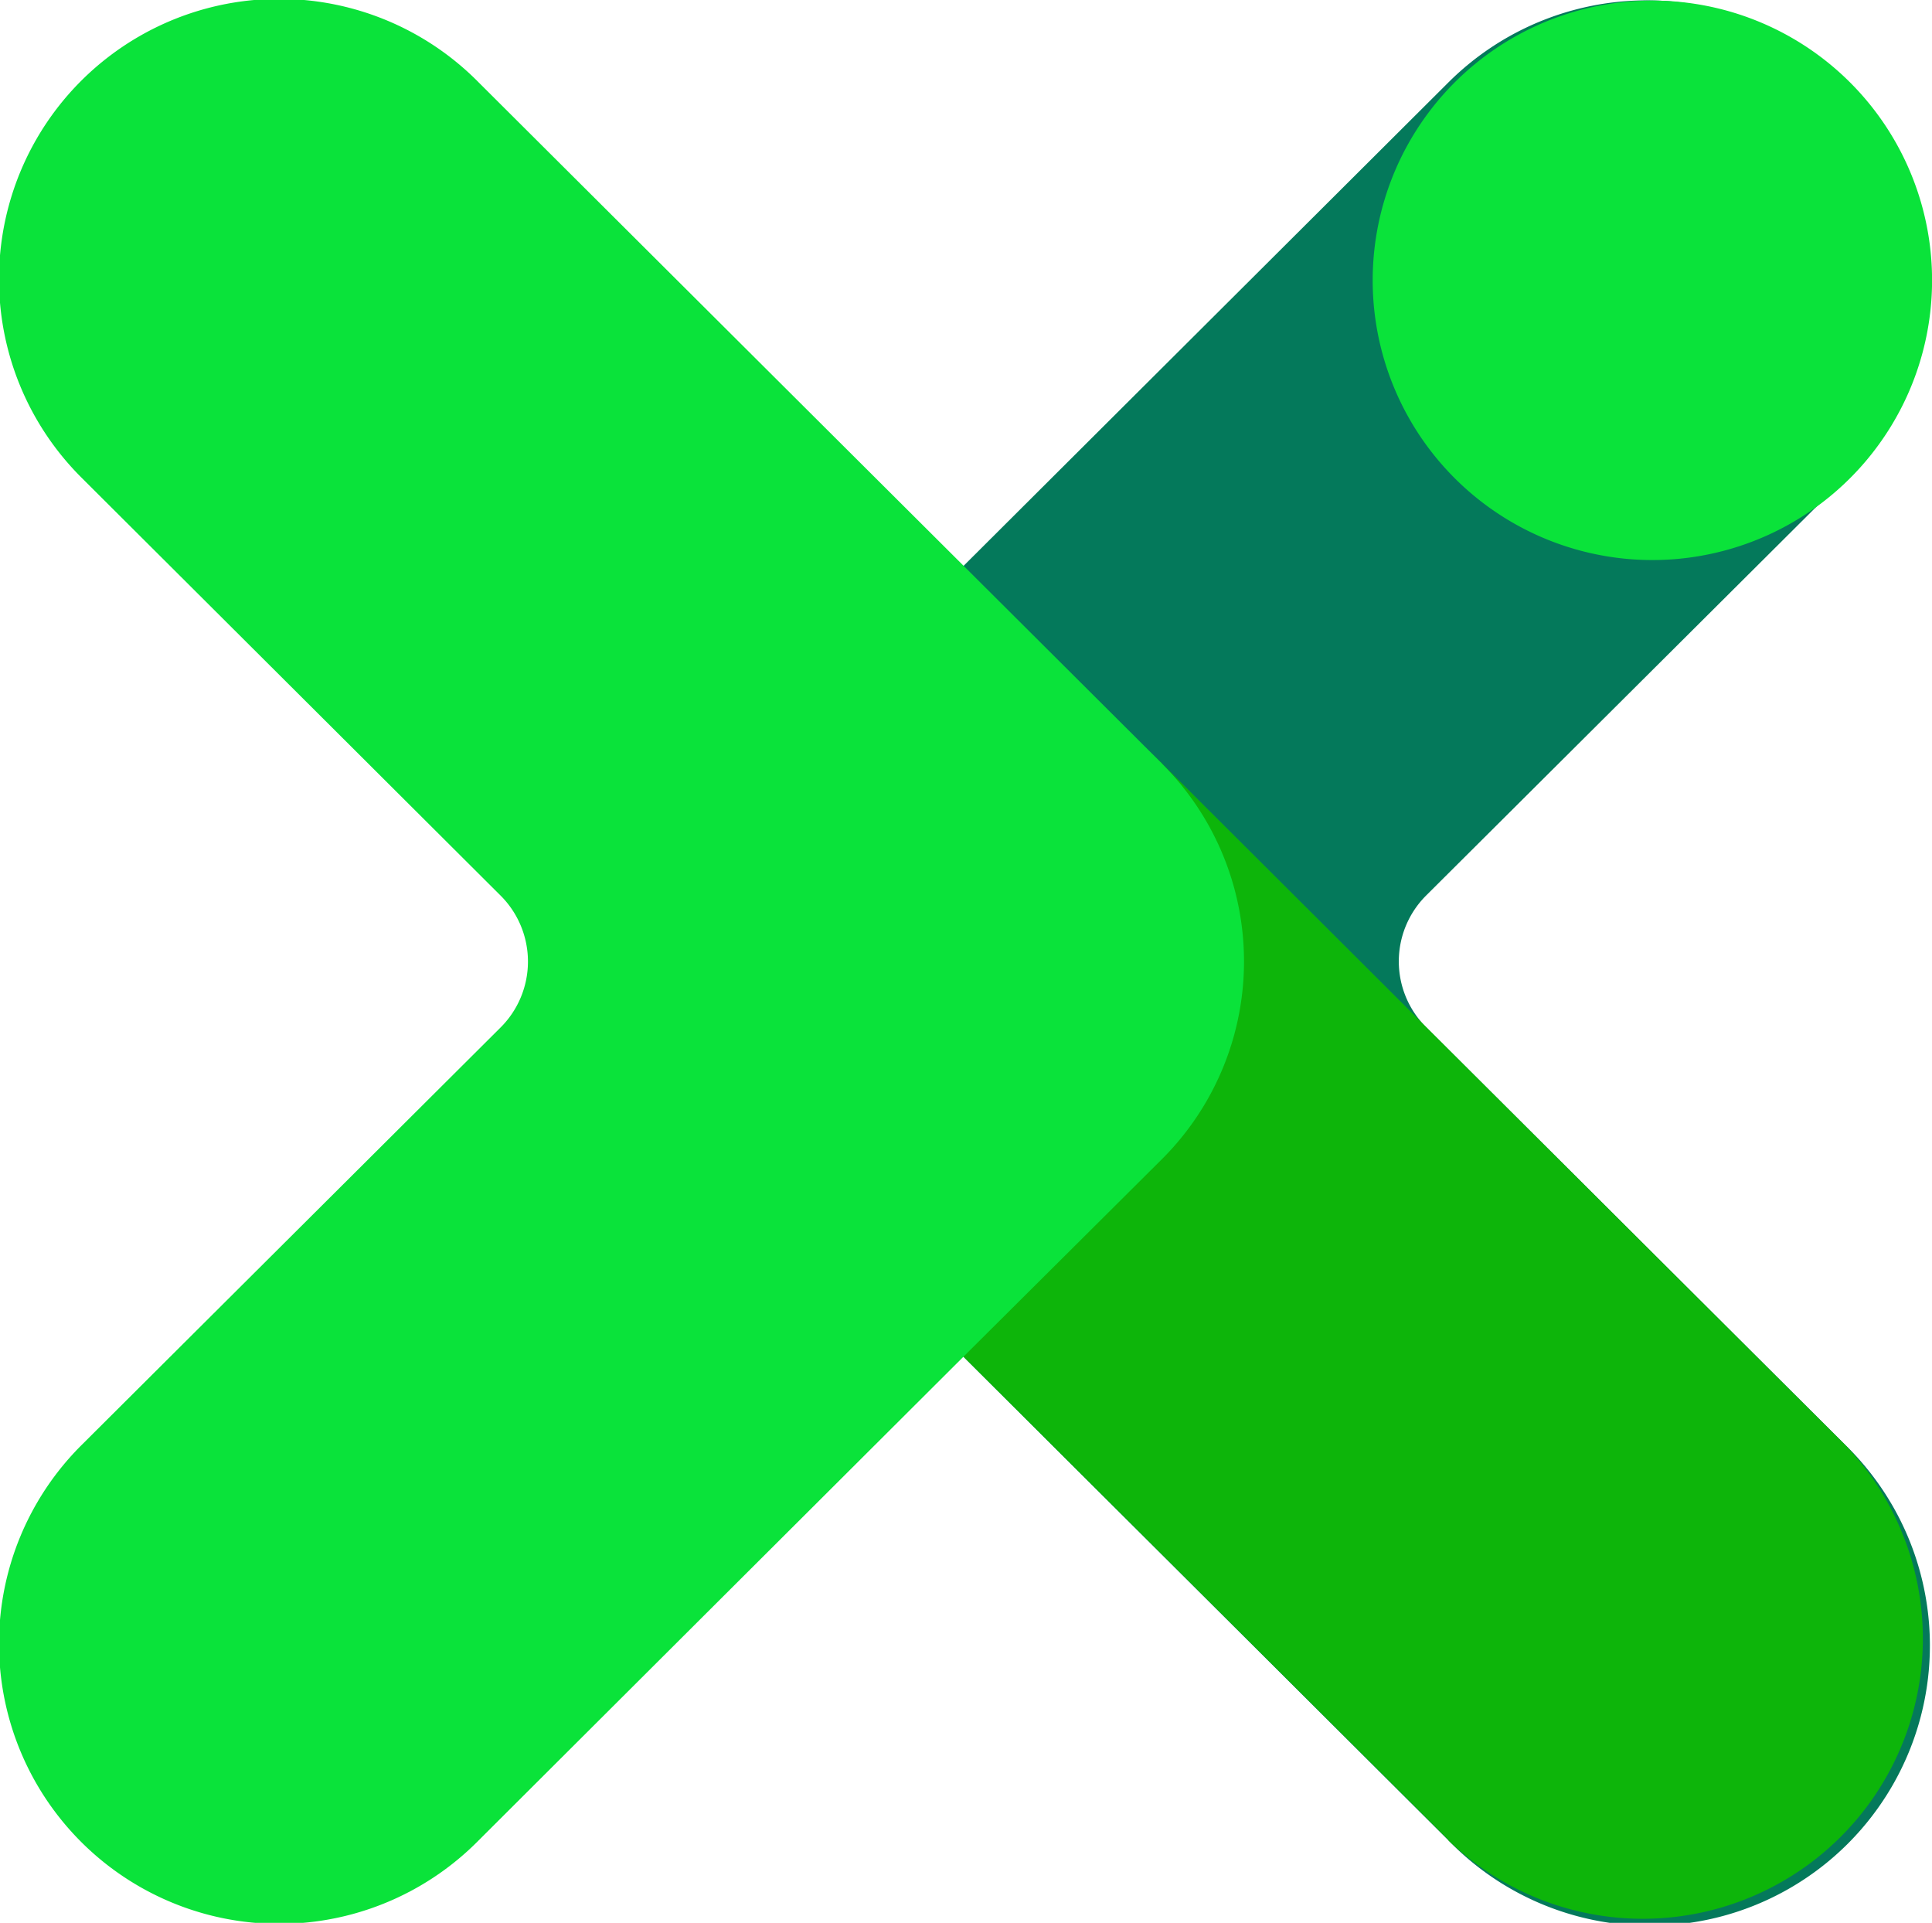 <svg xmlns="http://www.w3.org/2000/svg" viewBox="0 0 26 25.873" width="26" height="25.873"><path d="M24.833 1.108a3.783 3.783 0 00-5.34 0l-9.195 9.167a3.757 3.757 0 000 5.322l9.195 9.167a3.77 3.77 0 105.339-5.323l-5.637-5.616a1.252 1.252 0 010-1.778l5.638-5.616a3.756 3.756 0 000-5.322z" fill="#04795b"/><path d="M19.491 24.763a3.77 3.77 0 005.339-5.322l-9.192-9.167a3.77 3.77 0 10-5.34 5.323l9.2 9.166z" fill="#0db50a"/><path d="M15.638 10.275L6.441 1.108a3.77 3.77 0 10-5.34 5.323l5.634 5.618a1.253 1.253 0 010 1.778l-5.634 5.614a3.77 3.77 0 105.34 5.323l6.523-6.507 2.672-2.659a3.757 3.757 0 000-5.323zm6.522-2.74a3.764 3.764 0 10-3.687-3.751 3.764 3.764 0 003.687 3.751z" fill="#0ae33a"/></svg>